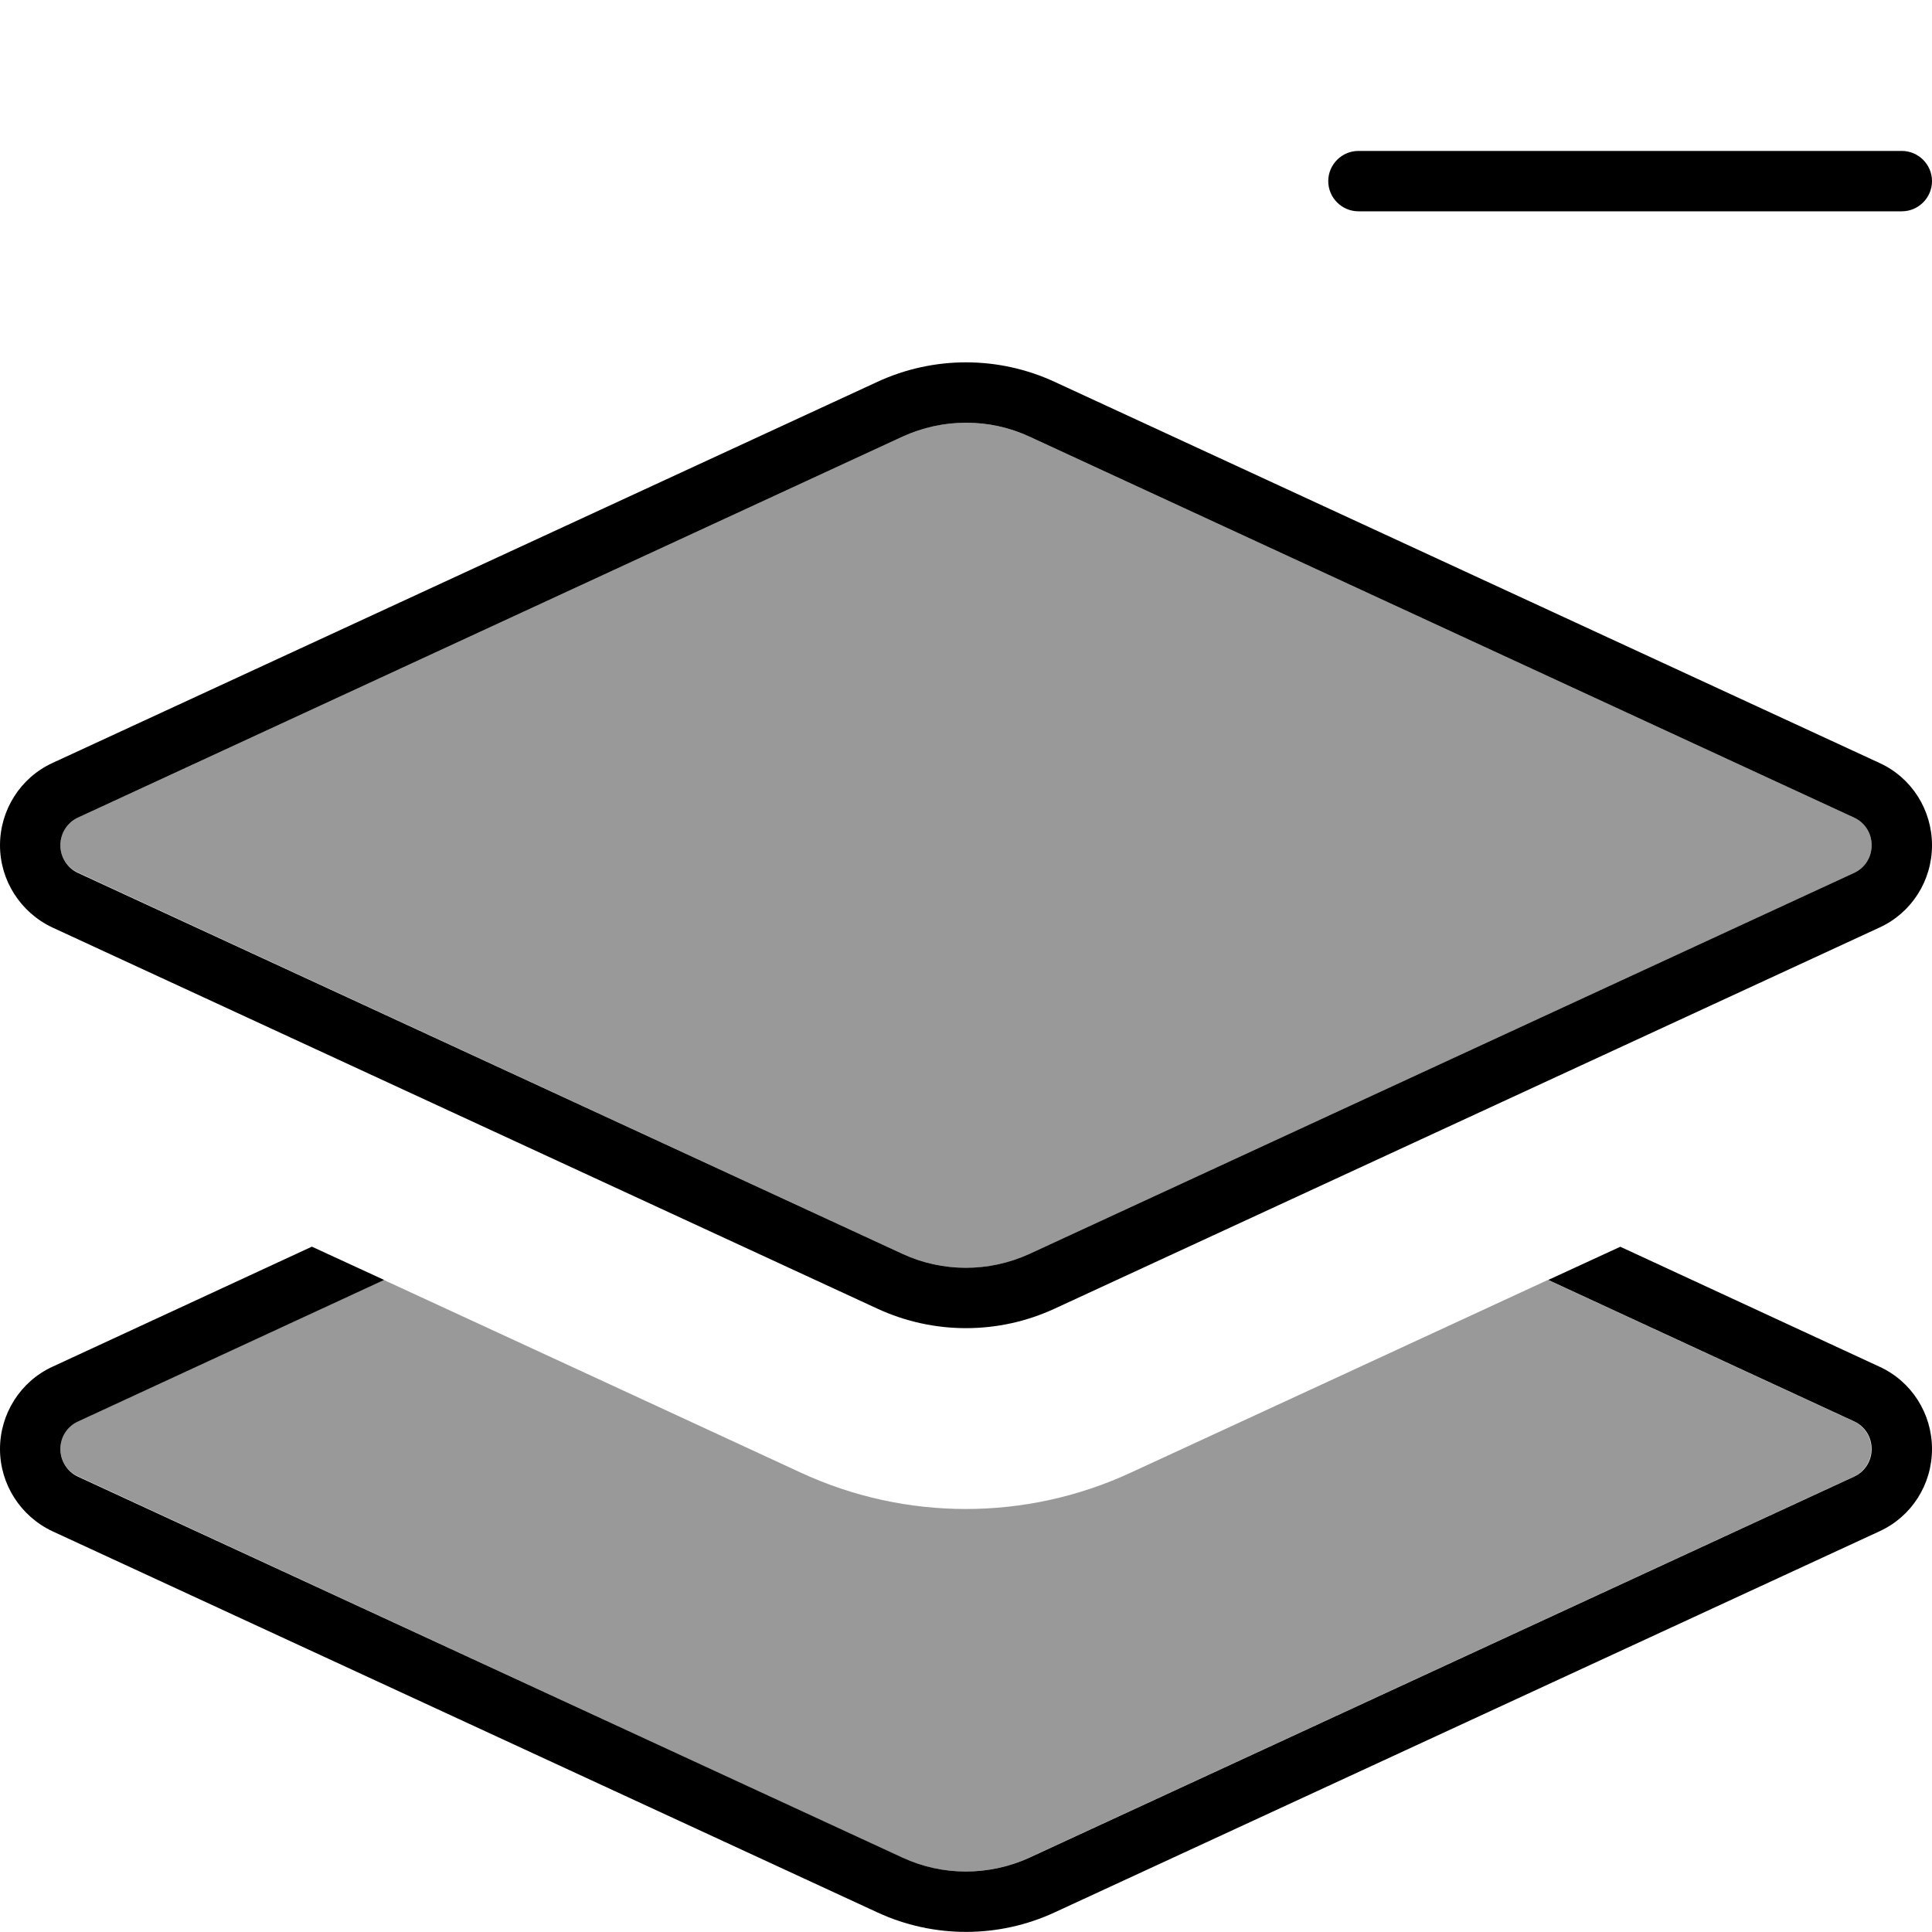<svg fill="currentColor" xmlns="http://www.w3.org/2000/svg" viewBox="0 0 512 512"><!--! Font Awesome Pro 7.1.0 by @fontawesome - https://fontawesome.com License - https://fontawesome.com/license (Commercial License) Copyright 2025 Fonticons, Inc. --><path opacity=".4" fill="currentColor" d="M16 224c0-3.1 1.8-6 4.6-7.3l218.6-101c10.6-4.9 22.9-4.9 33.6 0l218.6 101c2.8 1.3 4.6 4.1 4.6 7.3s-1.8 6-4.6 7.3l-218.6 101c-10.6 4.9-22.9 4.9-33.6 0L20.6 231.2c-2.8-1.3-4.6-4.1-4.6-7.3zm0 160c0-3.1 1.8-6 4.6-7.3l81.1-37.5c36.9 17 73.8 34.1 110.6 51.1 27.7 12.8 59.6 12.8 87.3 0 36.9-17 73.8-34.1 110.6-51.1l81.1 37.5c2.8 1.3 4.6 4.1 4.6 7.3s-1.8 6-4.6 7.3l-218.6 101c-10.6 4.9-22.9 4.9-33.6 0L20.6 391.2c-2.8-1.3-4.6-4.1-4.6-7.3z"/><path fill="currentColor" d="M360 40l144 0c4.4 0 8 3.6 8 8s-3.6 8-8 8L360 56c-4.4 0-8-3.6-8-8s3.6-8 8-8zm-87.2 75.7c-10.6-4.9-22.9-4.9-33.6 0L20.6 216.7C17.8 218 16 220.9 16 224s1.8 6 4.6 7.3l-6.7 14.5C5.4 241.8 0 233.3 0 224s5.4-17.9 13.9-21.8l218.6-101c14.9-6.9 32.1-6.9 47 0l218.6 101c8.5 3.9 13.9 12.4 13.9 21.8s-5.4 17.9-13.9 21.8l-218.6 101c-14.9 6.9-32.1 6.9-47 0l-218.6-101 6.7-14.5 218.6 101c10.6 4.9 22.9 4.9 33.6 0l218.6-101c2.8-1.3 4.6-4.1 4.6-7.3s-1.8-6-4.6-7.3l-218.6-101zM82.7 330.4l19.1 8.8-81.1 37.5C17.8 378 16 380.9 16 384s1.8 6 4.6 7.3l218.6 101c10.6 4.9 22.9 4.9 33.6 0l218.6-101c2.8-1.3 4.6-4.1 4.6-7.3s-1.8-6-4.6-7.3l-81.1-37.5 19.1-8.8 68.7 31.8c8.5 3.9 13.9 12.4 13.9 21.8s-5.4 17.9-13.9 21.8l-218.6 101c-14.9 6.9-32.1 6.9-47 0L13.9 405.8C5.4 401.8 0 393.3 0 384s5.4-17.9 13.9-21.8l68.7-31.8z"/></svg>